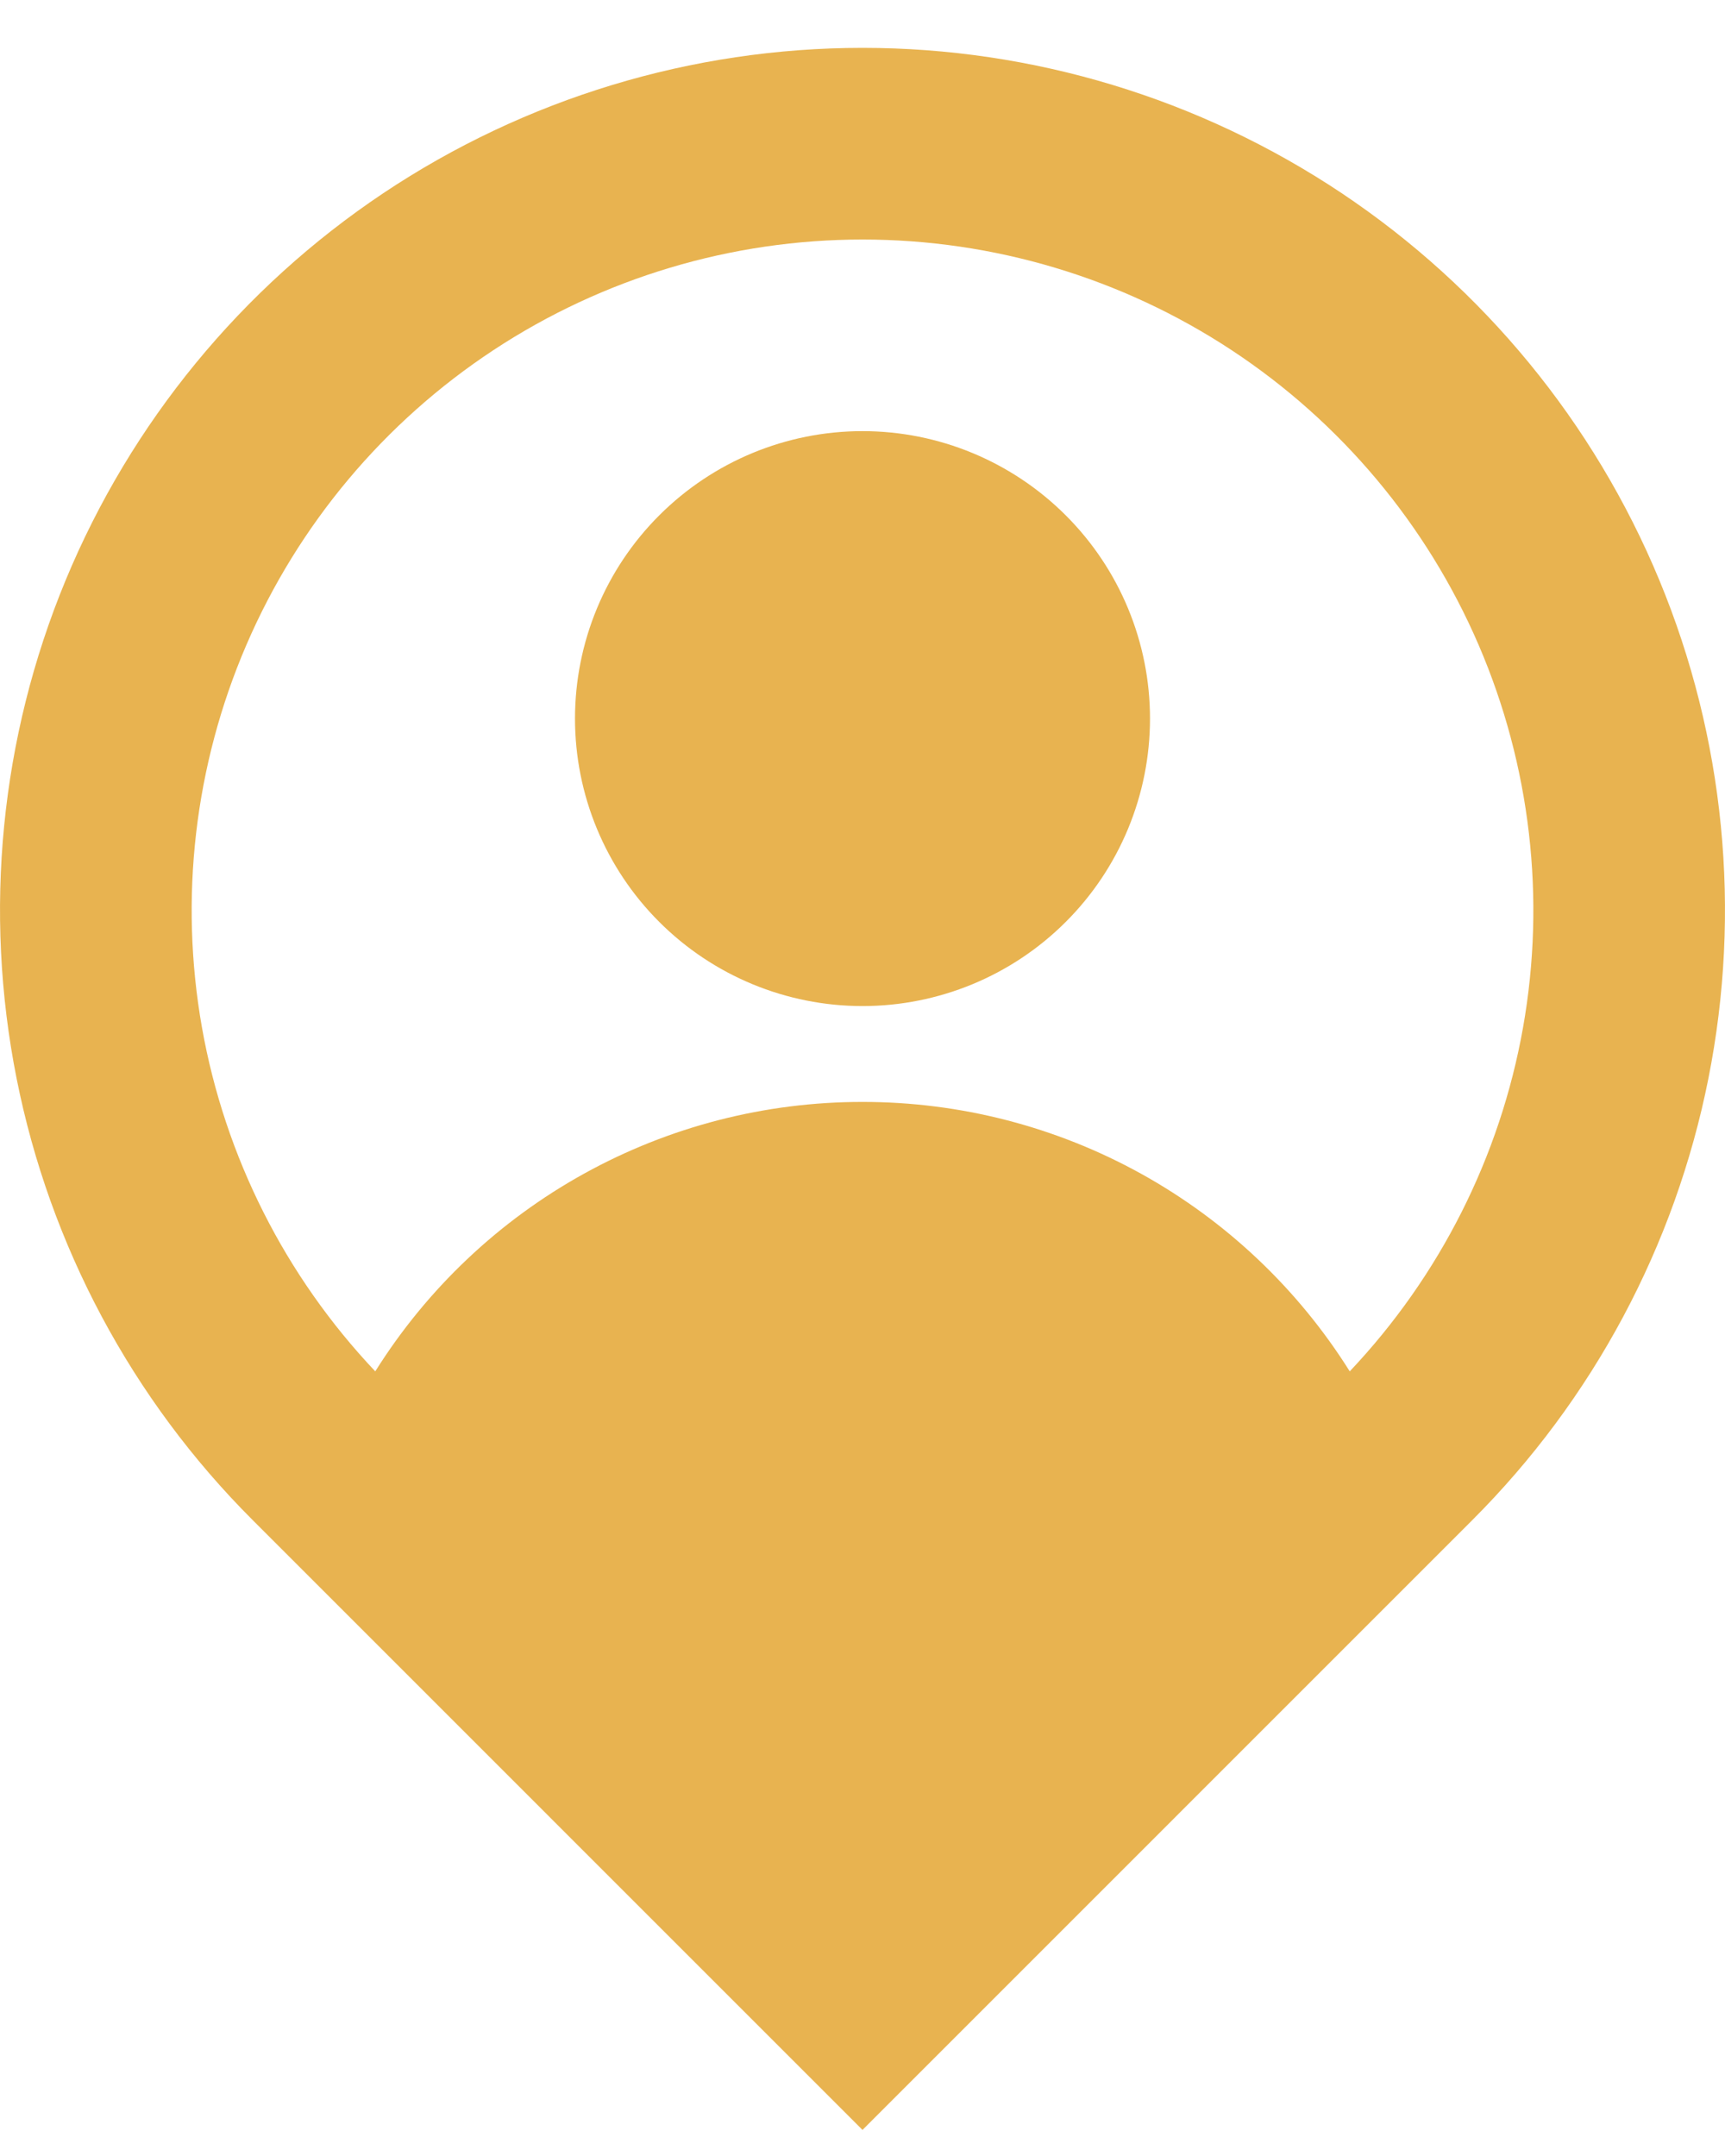 <svg width="24" height="30" viewBox="0 0 24 30" fill="none" xmlns="http://www.w3.org/2000/svg">
<path d="M18.779 19.082C20.032 17.757 20.871 16.094 21.19 14.298C21.509 12.502 21.294 10.652 20.573 8.976C19.852 7.301 18.655 5.873 17.132 4.87C15.608 3.867 13.824 3.333 12 3.333C10.176 3.333 8.392 3.867 6.868 4.87C5.345 5.873 4.148 7.301 3.427 8.976C2.706 10.652 2.492 12.502 2.81 14.298C3.129 16.094 3.967 17.757 5.221 19.082C5.941 17.934 6.94 16.987 8.126 16.331C9.312 15.675 10.645 15.332 12 15.333C13.355 15.332 14.688 15.675 15.874 16.331C17.059 16.987 18.059 17.934 18.779 19.082V19.082ZM12 29.637L3.515 21.151C1.836 19.473 0.694 17.335 0.231 15.007C-0.232 12.679 0.005 10.267 0.913 8.074C1.822 5.881 3.36 4.007 5.333 2.688C7.307 1.37 9.627 0.666 12 0.666C14.373 0.666 16.693 1.37 18.667 2.688C20.64 4.007 22.178 5.881 23.087 8.074C23.995 10.267 24.232 12.679 23.769 15.007C23.306 17.335 22.164 19.473 20.485 21.151L12 29.637ZM12 13.999C10.939 13.999 9.922 13.578 9.172 12.828C8.421 12.078 8 11.06 8 9.999C8 8.938 8.421 7.921 9.172 7.171C9.922 6.421 10.939 5.999 12 5.999C13.061 5.999 14.078 6.421 14.828 7.171C15.579 7.921 16 8.938 16 9.999C16 11.06 15.579 12.078 14.828 12.828C14.078 13.578 13.061 13.999 12 13.999Z" fill="#E8B350"/>
</svg>
